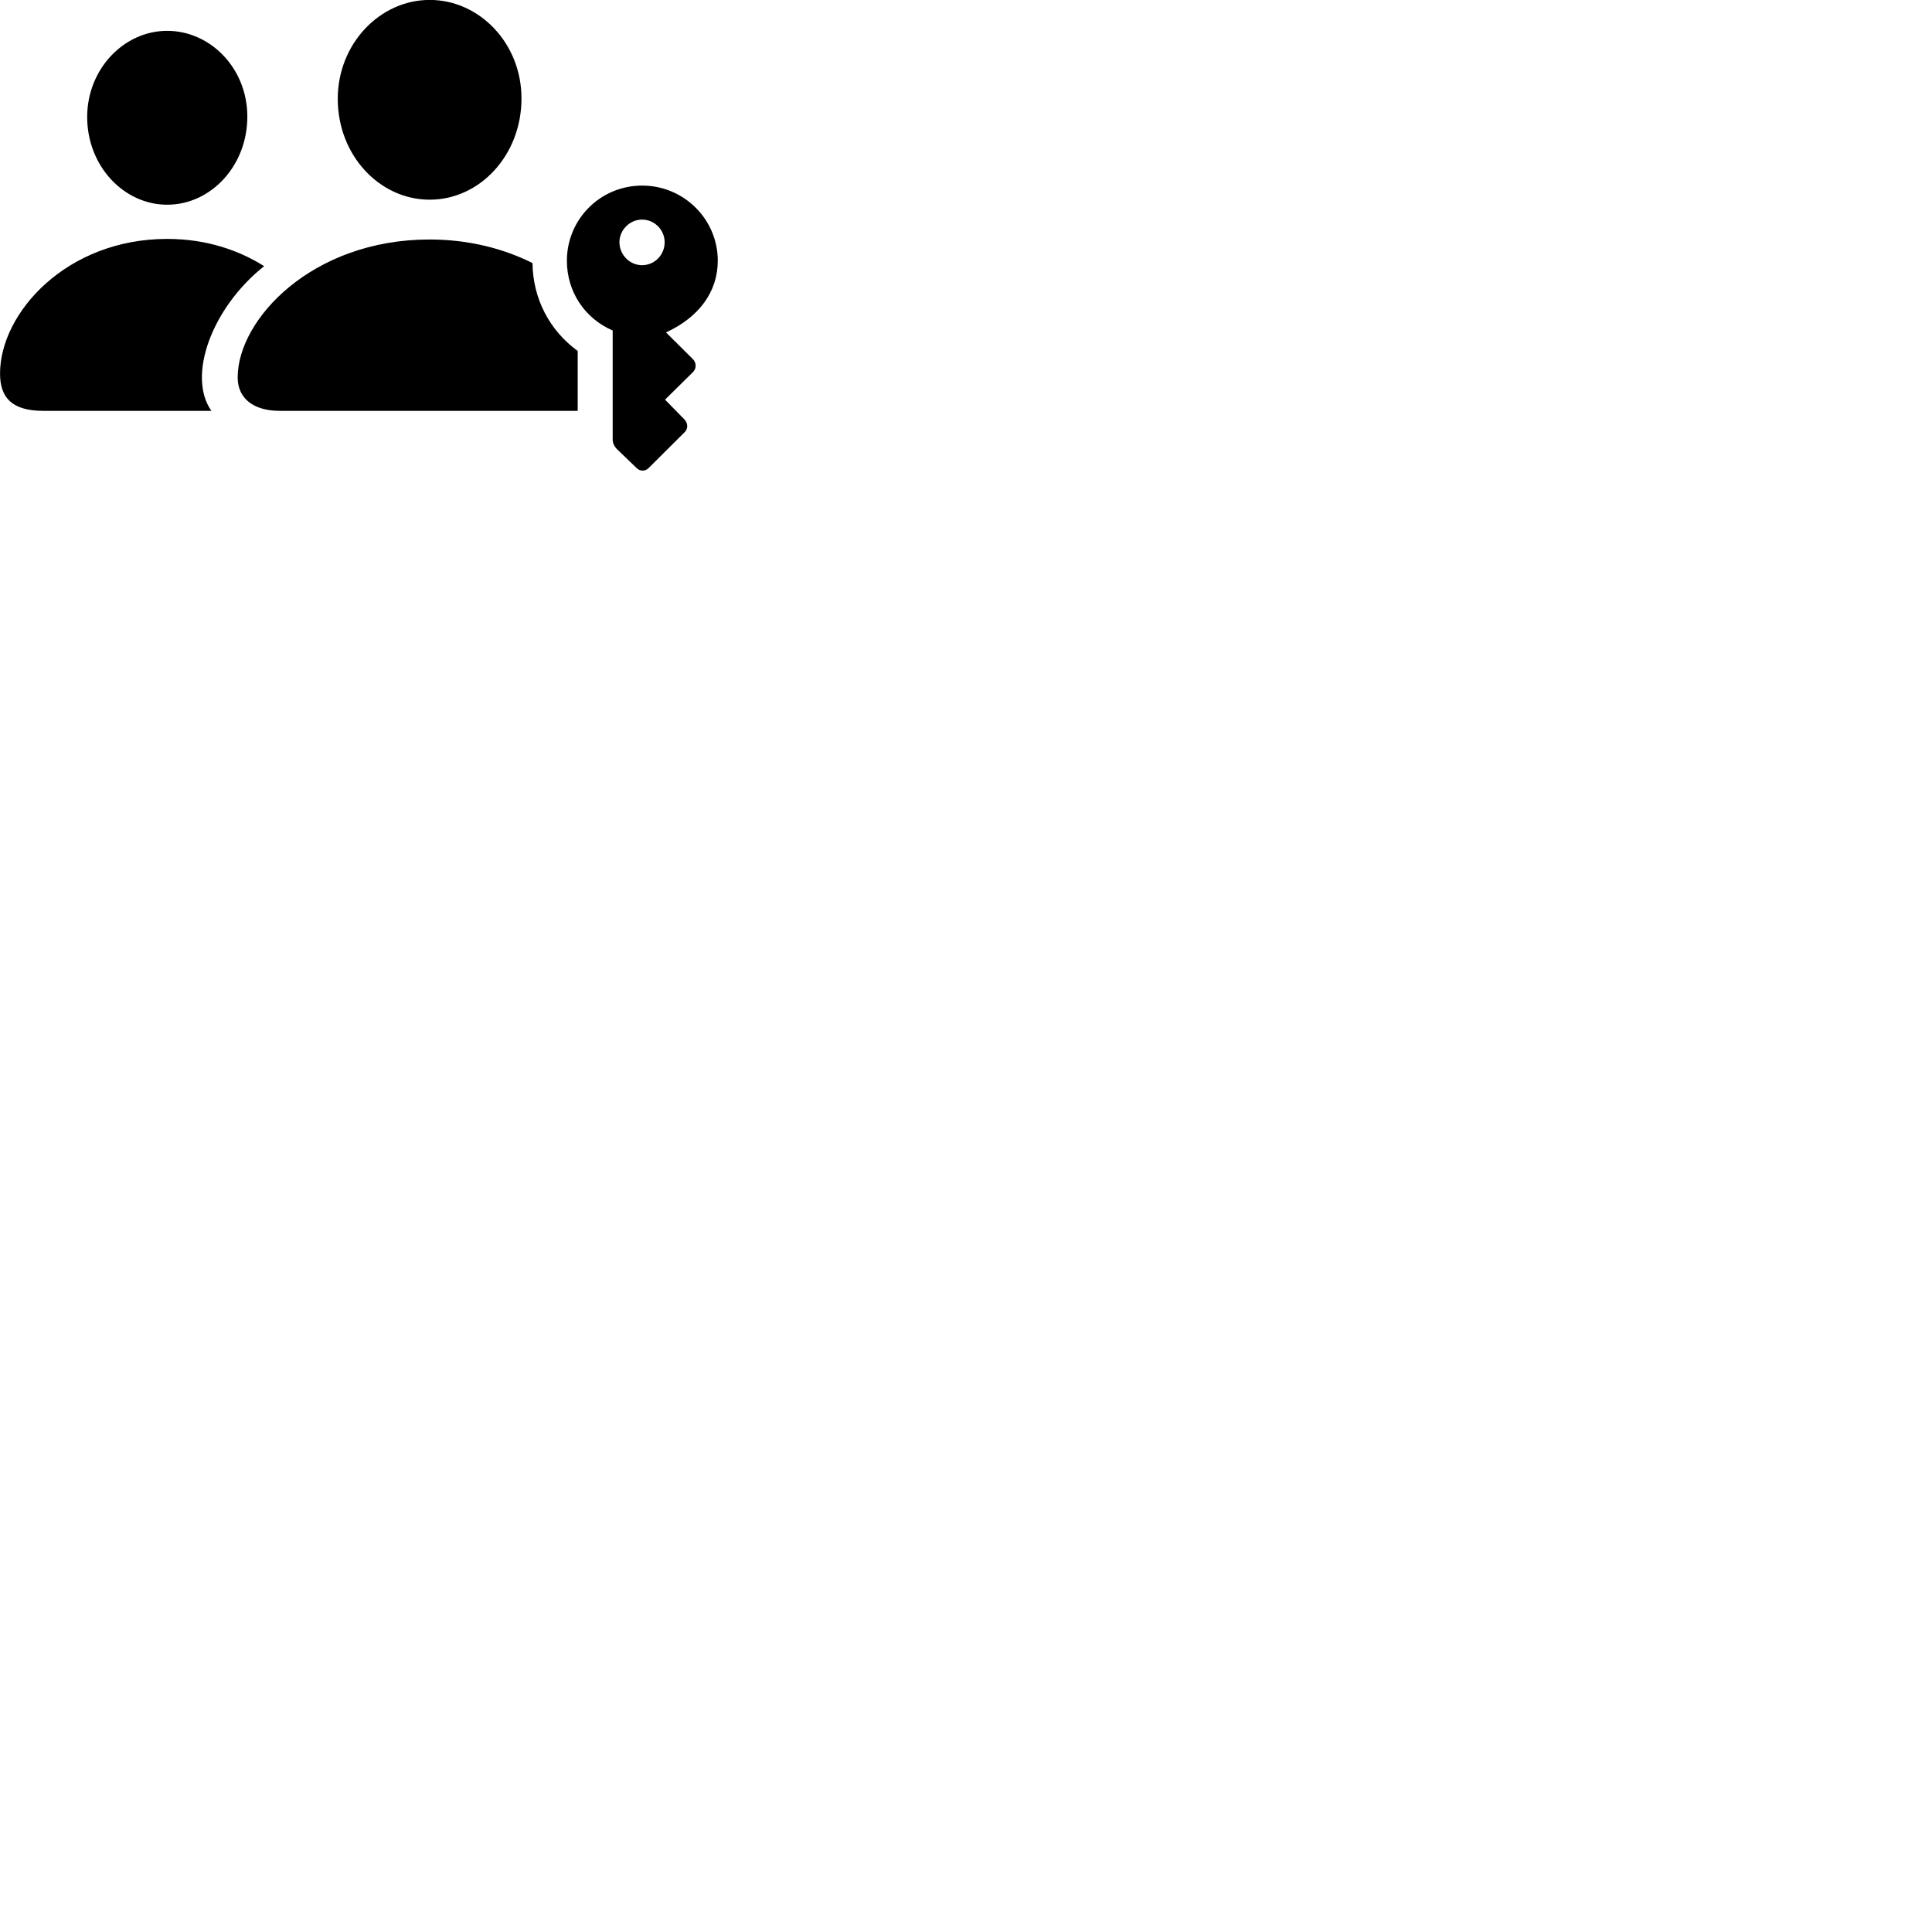 
        <svg xmlns="http://www.w3.org/2000/svg" viewBox="0 0 100 100">
            <path d="M22.242 10.336C24.832 10.336 26.992 8.036 26.992 5.096C26.992 2.236 24.812 -0.004 22.242 -0.004C19.662 -0.004 17.482 2.266 17.482 5.116C17.482 8.036 19.642 10.336 22.242 10.336ZM8.652 10.596C10.912 10.596 12.802 8.586 12.802 6.036C12.802 3.536 10.892 1.596 8.652 1.596C6.412 1.596 4.512 3.576 4.512 6.056C4.512 8.586 6.402 10.596 8.652 10.596ZM33.242 9.606C31.062 9.606 29.342 11.356 29.342 13.496C29.342 15.106 30.272 16.486 31.712 17.106V22.746C31.712 22.936 31.792 23.096 31.922 23.236L32.962 24.236C33.132 24.396 33.392 24.406 33.572 24.226L35.442 22.366C35.622 22.186 35.612 21.906 35.422 21.706L34.422 20.686L35.862 19.266C36.052 19.076 36.062 18.786 35.852 18.576L34.472 17.206C36.172 16.426 37.152 15.106 37.152 13.496C37.152 11.356 35.402 9.606 33.242 9.606ZM33.232 11.366C33.882 11.366 34.402 11.906 34.402 12.536C34.402 13.196 33.882 13.726 33.232 13.726C32.602 13.726 32.062 13.196 32.062 12.536C32.062 11.906 32.592 11.366 33.232 11.366ZM2.242 21.266H10.942C9.672 19.466 10.962 15.926 13.672 13.776C12.402 12.976 10.722 12.366 8.652 12.366C3.442 12.366 0.002 16.196 0.002 19.336C0.002 20.566 0.602 21.266 2.242 21.266ZM14.482 21.266H29.902V18.166C28.432 17.096 27.582 15.446 27.562 13.616C26.082 12.876 24.282 12.396 22.232 12.396C16.162 12.396 12.302 16.526 12.302 19.536C12.302 20.616 13.112 21.266 14.482 21.266Z" />
        </svg>
    